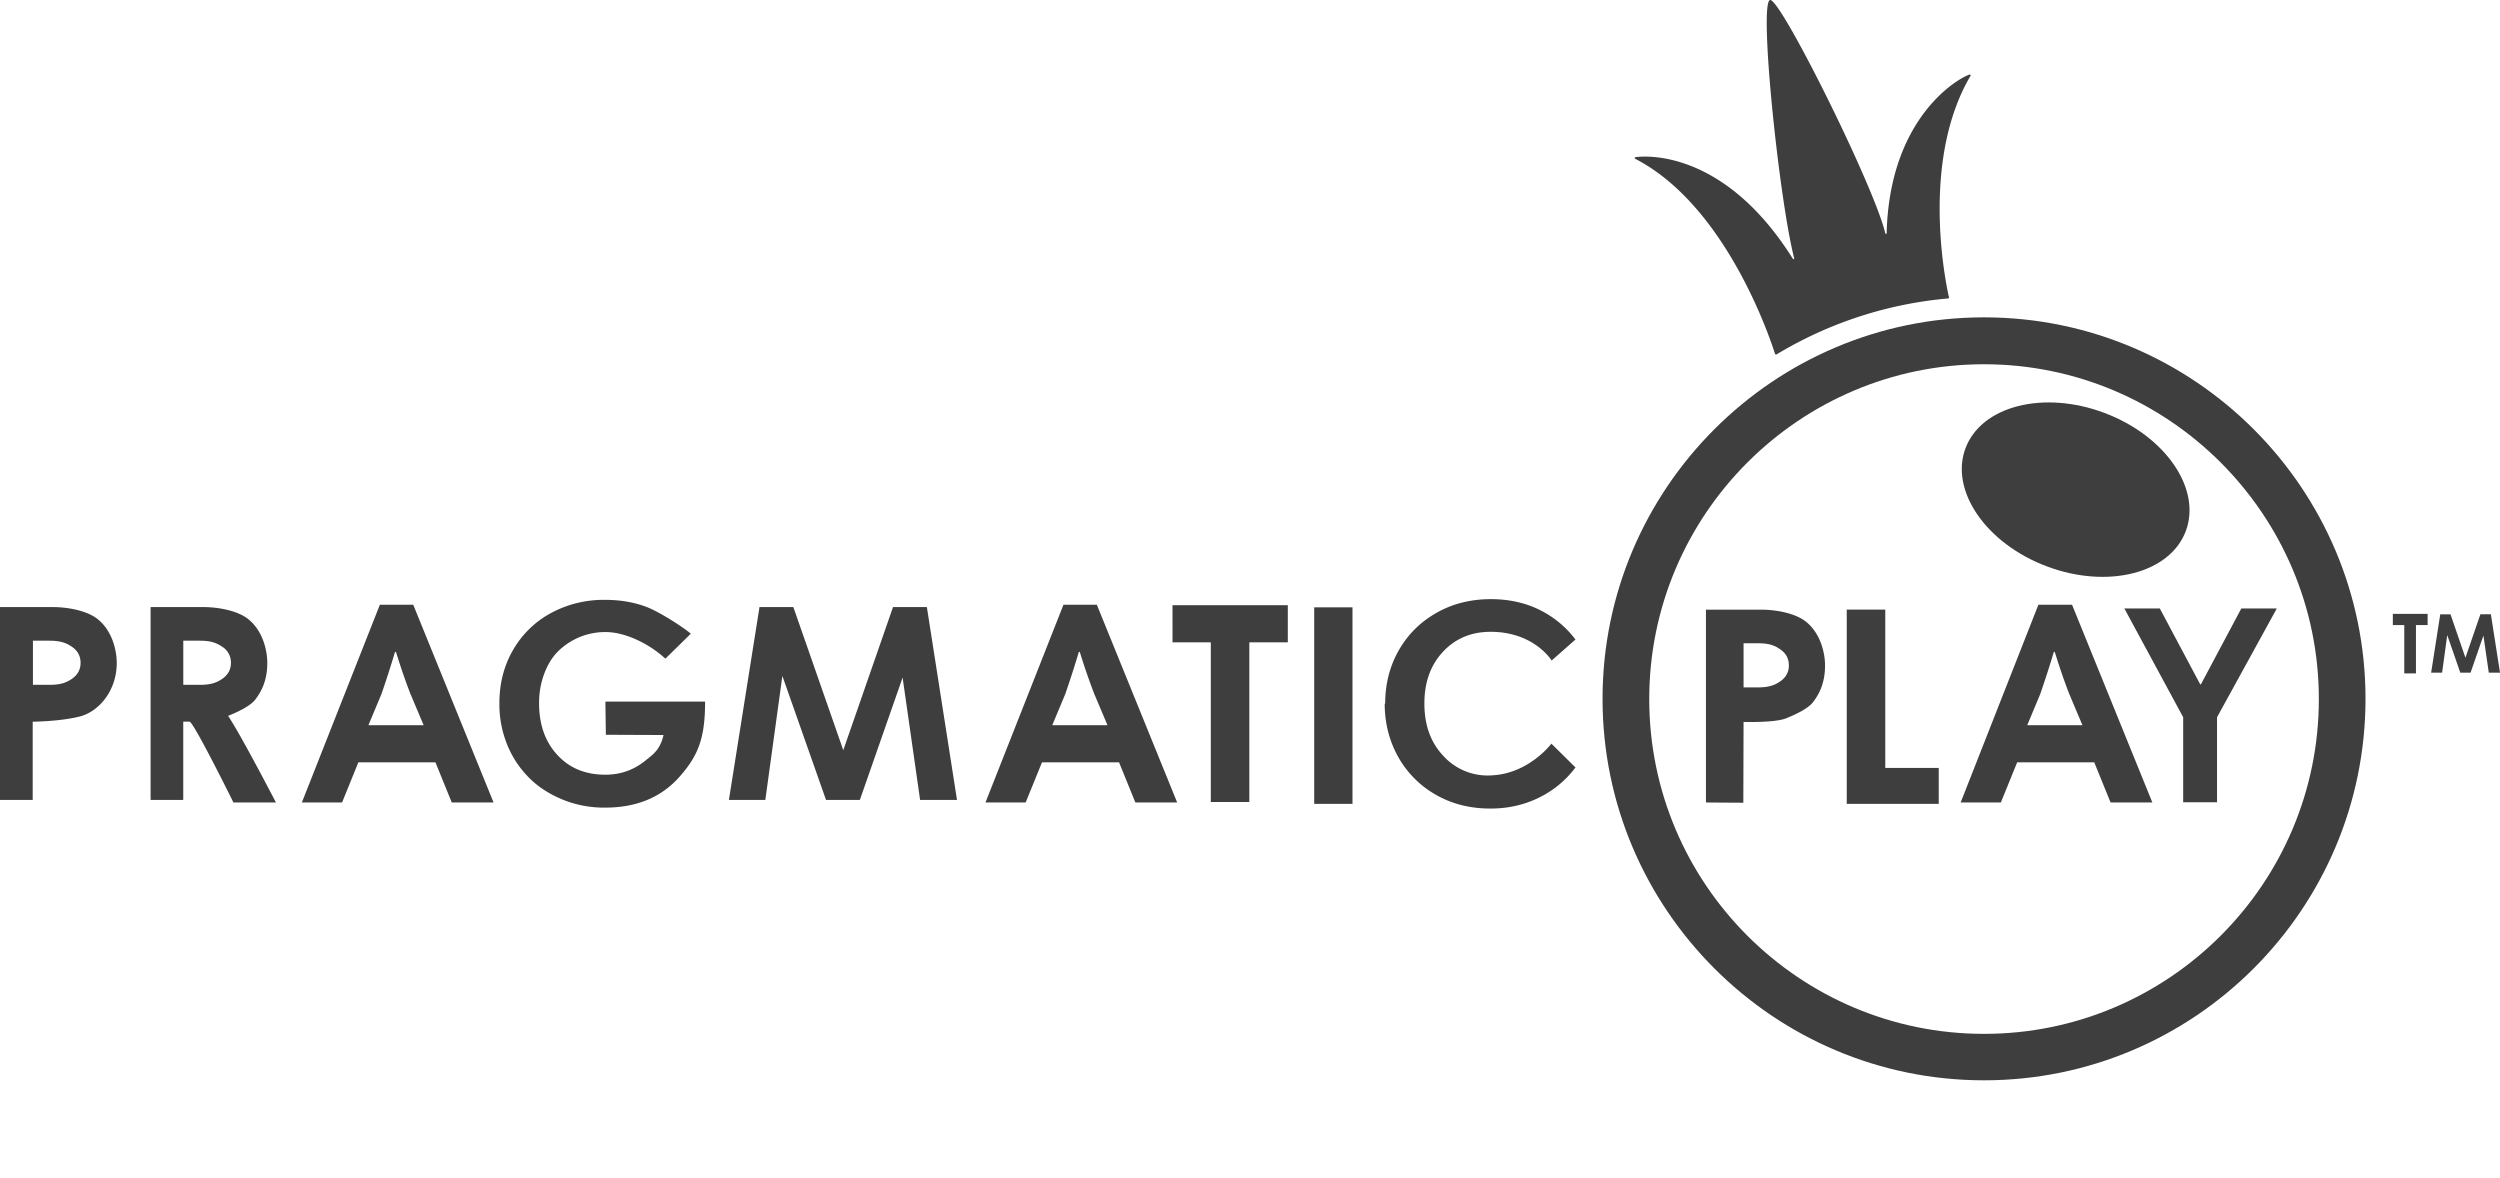 <svg xmlns="http://www.w3.org/2000/svg" viewBox="0 0 104.136 49.065"><path fill="none" d="M0 .142h104.136v48.922H0z"/><g fill="#3E3E3E"><path d="M82.643 45c-8.762 0-15.89-7.128-15.89-15.89s7.128-15.891 15.89-15.891 15.891 7.128 15.891 15.89c0 8.763-7.128 15.891-15.89 15.891zm0-29.827c-7.682 0-13.945 6.254-13.945 13.946s6.253 13.946 13.945 13.946S96.59 36.812 96.59 29.119c0-7.692-6.263-13.946-13.946-13.946z"/><path d="M78.588 9.708c0 .039-.049.048-.058.01-.438-1.907-4.396-9.871-4.804-9.716-.467.166.389 8.344 1.01 10.756.01.039-.038.049-.057.02-2.762-4.406-5.942-4.318-6.555-4.23-.039.009-.039.058-.01.067 3.812 1.965 5.65 7.576 5.825 8.13.01.02.03.03.059.02a16.651 16.651 0 0 1 7.157-2.334c.02 0 .04-.02.03-.04-.117-.495-1.216-5.65.894-9.228.02-.03-.01-.068-.039-.058-.544.184-3.335 1.847-3.452 6.603z"/><ellipse transform="rotate(-69.354 86.46 20.396)" cx="86.46" cy="20.396" rx="3.414" ry="4.902"/><path d="M6.273 33.32v-8.033H8.44c.769 0 1.479.185 1.868.477.651.496.826 1.352.826 1.848 0 .748-.253 1.206-.506 1.536-.213.272-.758.525-1.128.671.496.72 1.994 3.608 1.994 3.608h-1.77s-1.663-3.365-1.828-3.365h-.263v3.258h-1.36zm2.052-6.632h-.69v1.838h.69c.437 0 .68-.078.924-.243s.37-.39.37-.671a.768.768 0 0 0-.36-.671c-.244-.166-.487-.253-.934-.253zM0 33.32v-8.033h2.169c.768 0 1.478.185 1.867.477.651.496.827 1.352.827 1.848 0 1.196-.778 2.032-1.518 2.227-.816.214-1.983.223-1.983.223v3.258H0zm2.062-6.632h-.69v1.838h.69c.437 0 .68-.078.924-.243s.37-.39.37-.671c0-.282-.118-.506-.36-.671s-.487-.253-.934-.253zm68.998 6.739v-8.033h2.267c.768 0 1.478.185 1.867.477.652.496.827 1.352.827 1.848 0 .748-.253 1.206-.506 1.536-.214.272-.759.525-1.128.671-.486.185-1.76.146-1.76.146l-.01 3.365-1.556-.01zm2.16-6.632h-.593v1.838h.593c.437 0 .68-.078.924-.243.243-.166.37-.39.37-.671s-.117-.506-.36-.671c-.244-.175-.487-.253-.934-.253zm-44.444-.399l-1.06 1.04c-.641-.593-1.643-1.108-2.49-1.108a2.795 2.795 0 0 0-1.954.778c-.253.243-.447.554-.593.934s-.224.797-.224 1.244c0 .895.253 1.615.759 2.16.505.554 1.176.826 2.003.826.642 0 1.196-.204 1.673-.593.272-.224.603-.418.749-1.06l-2.403-.01-.019-1.381h4.153c0 1.498-.273 2.227-1.041 3.102-.759.876-1.8 1.313-3.122 1.313a4.574 4.574 0 0 1-1.76-.33c-.545-.224-1.011-.516-1.4-.905s-.7-.846-.914-1.371a4.476 4.476 0 0 1-.331-1.74c0-.837.194-1.576.574-2.228a4.013 4.013 0 0 1 1.585-1.537 4.631 4.631 0 0 1 2.227-.544c.67 0 1.264.107 1.78.311.515.204 1.449.798 1.808 1.099zm9.832-1.109l1.255 8.033h-1.537l-.729-5.096-1.78 5.096h-1.41l-1.818-5.164-.71 5.164h-1.517l1.274-8.033h1.41l2.08 5.962 2.072-5.962h1.41zm65.148.302l.38 2.431h-.467l-.224-1.546-.535 1.546h-.428l-.544-1.566-.214 1.566h-.457l.38-2.431h.427l.622 1.809.623-1.81h.437zm-59.458-.399h1.39l3.346 8.237h-1.741l-.68-1.673h-3.21l-.68 1.673h-1.674l3.249-8.237zm1.838 5.028l-.555-1.313a26.48 26.48 0 0 1-.603-1.75h-.039a42.739 42.739 0 0 1-.564 1.75l-.544 1.303h2.305v.01zM84.91 25.19h1.4l3.345 8.237h-1.74l-.681-1.673h-3.21l-.68 1.673H81.67l3.238-8.237zm1.837 5.028l-.554-1.313c-.175-.447-.38-1.03-.603-1.75h-.039a42.734 42.734 0 0 1-.564 1.75l-.544 1.303h2.304v.01zM15.823 25.19h1.39l3.346 8.237h-1.741l-.68-1.673h-3.21l-.68 1.673h-1.674l3.249-8.237zm1.828 5.028l-.554-1.313c-.175-.447-.38-1.03-.603-1.75h-.04a42.73 42.73 0 0 1-.563 1.75l-.545 1.303h2.305v.01zm31.189-3.462V25.21h4.803v1.546H52.04v6.652h-1.605v-6.652H48.84zm50.832-.72v-.467h1.449v.467h-.486v2.013h-.487v-2.013h-.476zm-44.93 7.45v-8.189h1.595v8.189h-1.595zm22.183 0v-8.092h1.605v6.594h2.227v1.498h-3.832zm14.014-.069v-3.54l-2.45-4.531h1.477l1.683 3.16h.029l1.682-3.16h1.479l-2.49 4.532v3.54h-1.41zM62.094 32.3a2.489 2.489 0 0 1-1.993-.837c-.516-.555-.769-1.274-.769-2.16 0-.874.253-1.594.769-2.148.515-.555 1.176-.837 1.993-.837 1.81 0 2.539 1.196 2.539 1.196l.992-.875a4.15 4.15 0 0 0-1.274-1.118c-.662-.38-1.42-.564-2.247-.564s-1.585.184-2.256.564c-.671.379-1.196.894-1.576 1.556s-.573 1.41-.573 2.227l-.02.01c0 .816.195 1.565.574 2.236a4.13 4.13 0 0 0 1.575 1.566c.671.38 1.42.564 2.257.564.826 0 1.575-.194 2.246-.574a4.156 4.156 0 0 0 1.294-1.138l-1.002-.992s-.953 1.274-2.529 1.323z"/></g></svg>